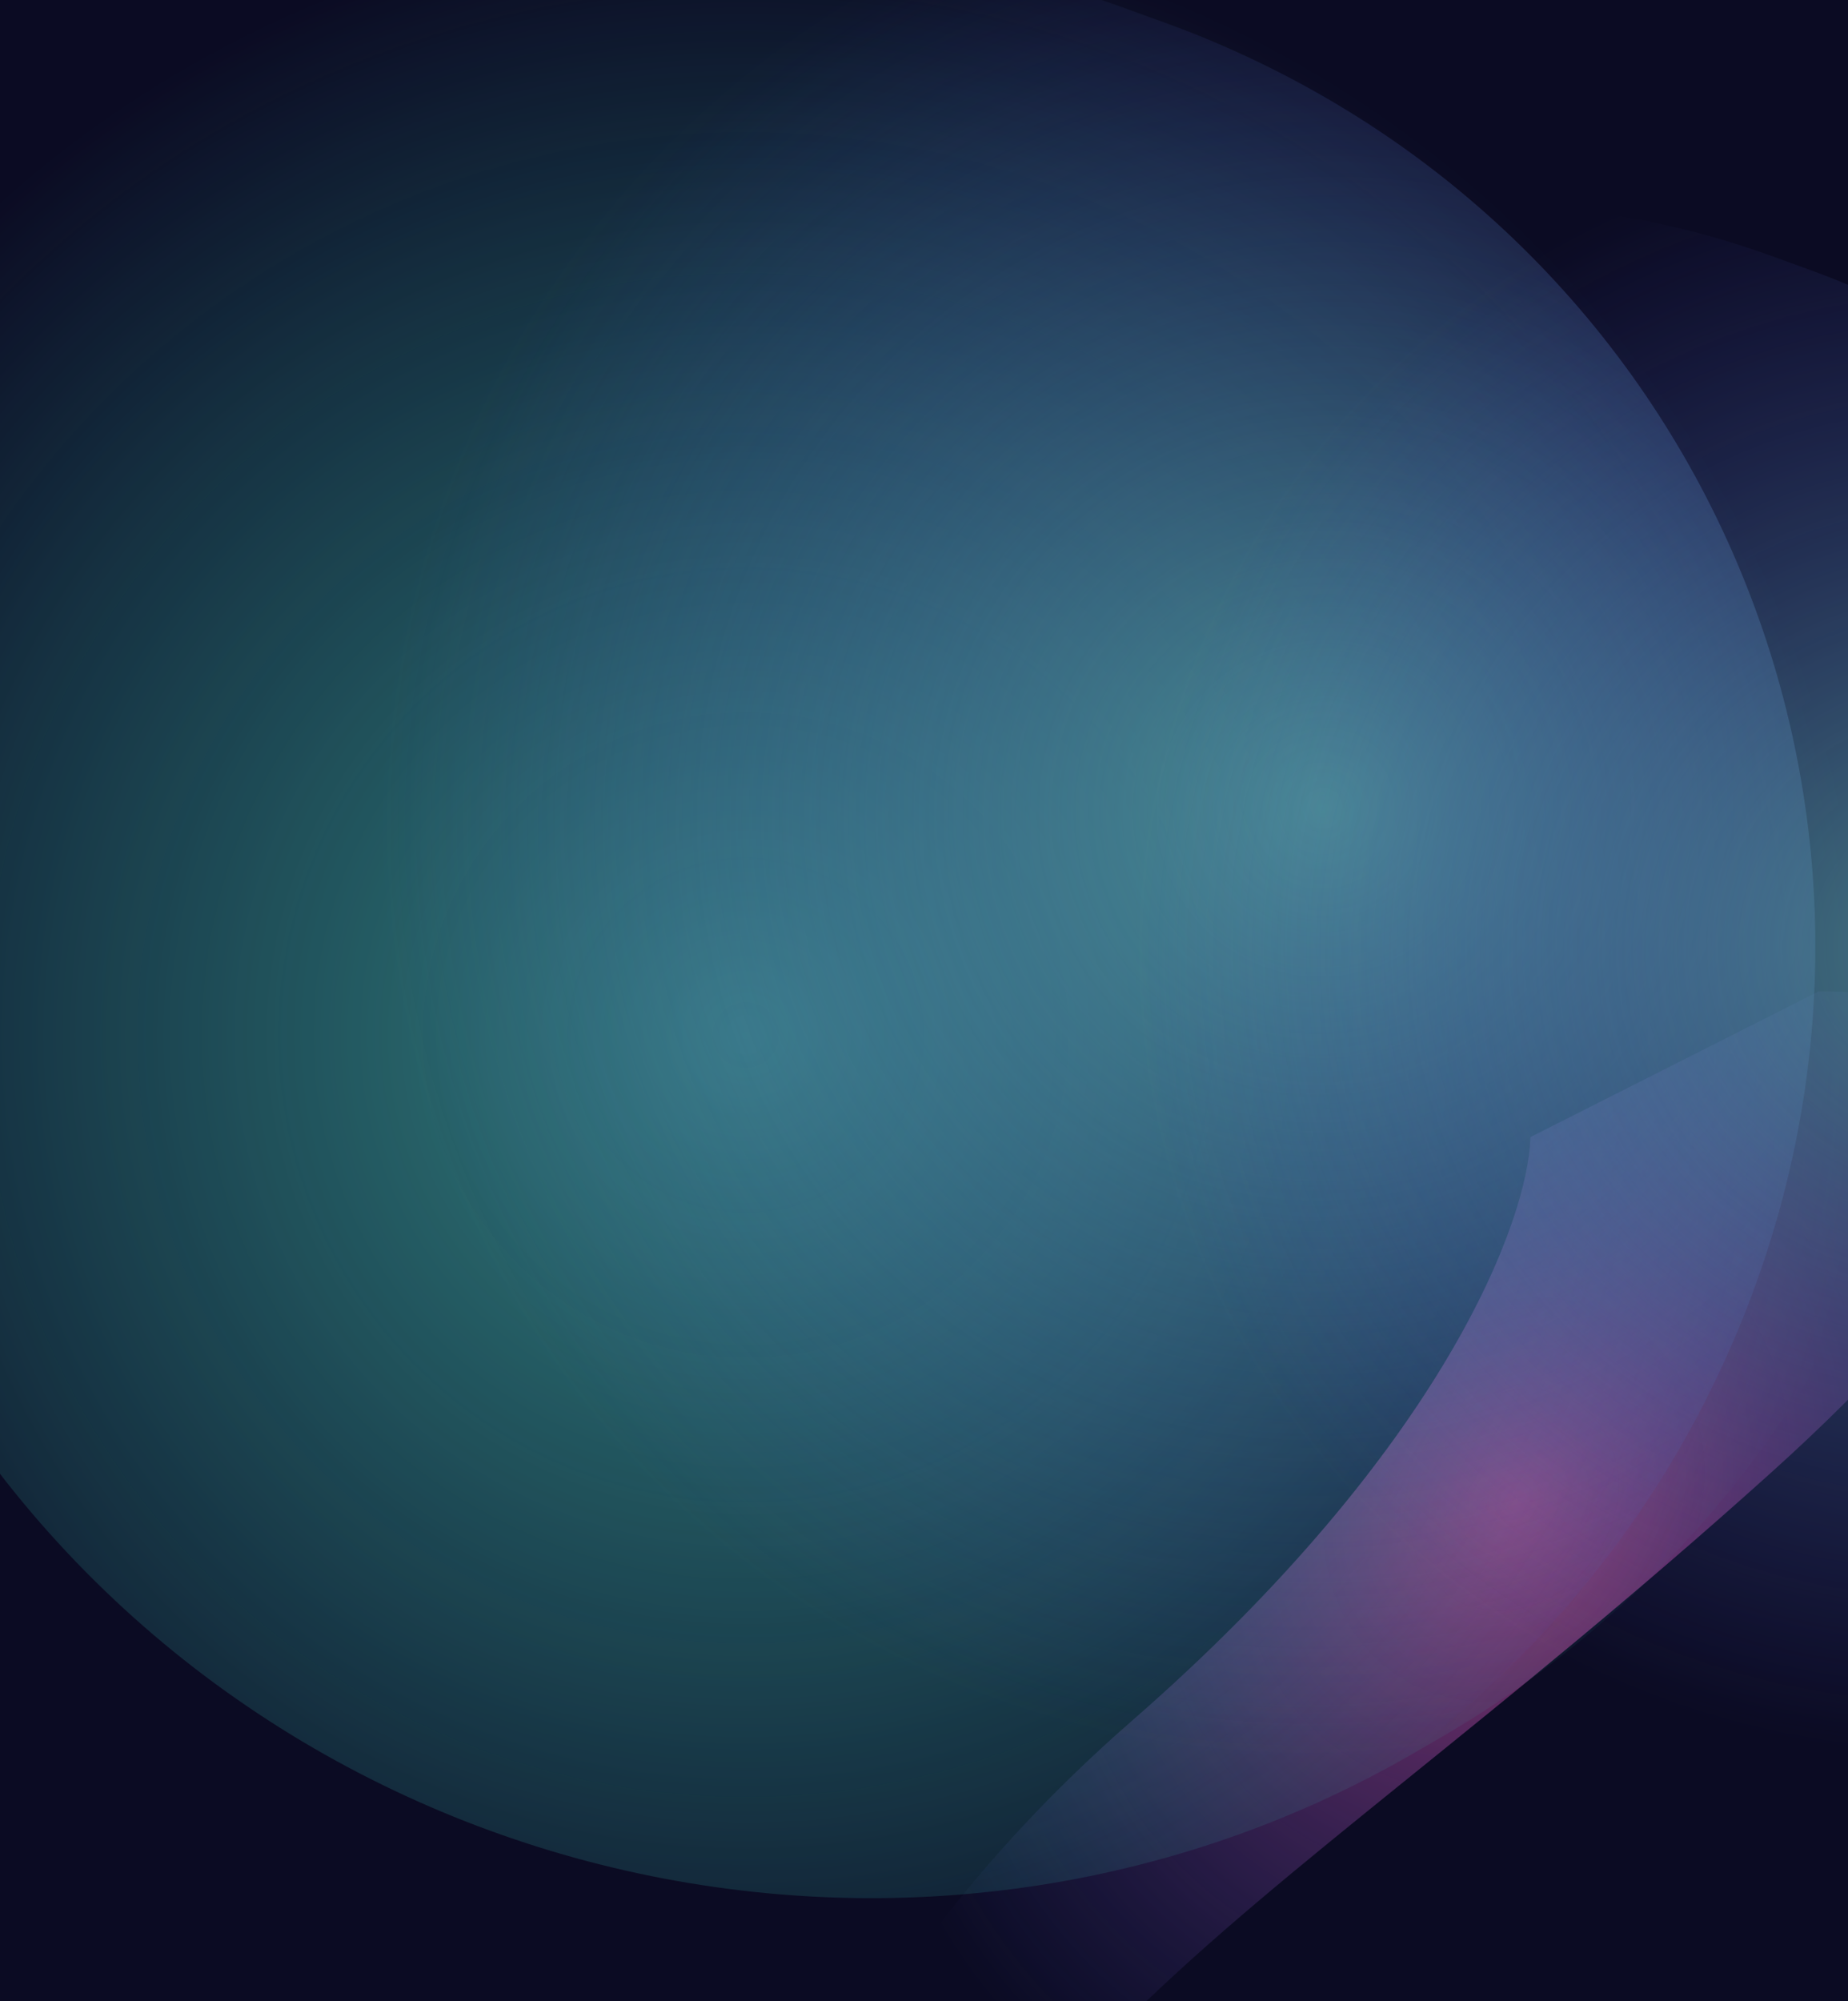 <svg width="436" height="472" viewBox="0 0 436 472" fill="none" xmlns="http://www.w3.org/2000/svg">
<g clip-path="url(#clip0_1190_3213)">
<rect width="436" height="472" fill="#0B0B23"/>
<g style="mix-blend-mode:screen" opacity="0.7" filter="url(#filter0_f_1190_3213)">
<path d="M266.94 405.944C192.652 470.693 171.851 542.614 170.736 570.481C173.376 626.909 182.532 714.266 198.045 612.273C217.436 484.781 289.213 462.996 417.596 347.547C520.302 255.188 468.026 233.249 429.05 233.825L361.072 268.18C360.648 287.122 341.228 341.195 266.94 405.944Z" fill="url(#paint0_radial_1190_3213)"/>
</g>
<g opacity="0.7" filter="url(#filter1_f_1190_3213)">
<path d="M339.68 409.921C459.465 340.524 497.503 188.843 424.64 71.134C351.777 -46.576 195.604 -85.74 75.819 -16.343L69.905 -12.916C-49.881 56.482 -87.919 208.162 -15.056 325.872C57.808 443.581 213.98 482.746 333.766 413.348L339.68 409.921Z" fill="url(#paint1_radial_1190_3213)"/>
</g>
<g style="mix-blend-mode:color-dodge" opacity="0.7" filter="url(#filter2_f_1190_3213)">
<path d="M102.864 448.847C226.364 493.581 364.912 430.539 412.319 308.041C459.726 185.543 398.041 49.975 274.541 5.242L264.191 1.493C140.691 -43.24 2.143 19.801 -45.264 142.299C-92.672 264.798 -30.986 400.365 92.513 445.098L102.864 448.847Z" fill="url(#paint2_radial_1190_3213)"/>
</g>
<g style="mix-blend-mode:color-dodge" opacity="0.7" filter="url(#filter3_f_1190_3213)">
<path d="M280.132 442.443C385.612 480.649 503.945 426.806 544.435 322.181C584.925 217.557 532.24 101.769 426.76 63.563L417.92 60.361C312.44 22.155 194.107 75.998 153.617 180.623C113.127 285.247 165.812 401.035 271.292 439.241L280.132 442.443Z" fill="url(#paint3_radial_1190_3213)"/>
</g>
</g>
<defs>
<filter id="filter0_f_1190_3213" x="121.736" y="184.812" width="404.764" height="523.496" filterUnits="userSpaceOnUse" color-interpolation-filters="sRGB">
<feFlood flood-opacity="0" result="BackgroundImageFix"/>
<feBlend mode="normal" in="SourceGraphic" in2="BackgroundImageFix" result="shape"/>
<feGaussianBlur stdDeviation="24.5" result="effect1_foregroundBlur_1190_3213"/>
</filter>
<filter id="filter1_f_1190_3213" x="-187.19" y="-185.788" width="783.964" height="768.583" filterUnits="userSpaceOnUse" color-interpolation-filters="sRGB">
<feFlood flood-opacity="0" result="BackgroundImageFix"/>
<feBlend mode="normal" in="SourceGraphic" in2="BackgroundImageFix" result="shape"/>
<feGaussianBlur stdDeviation="67.562" result="effect1_foregroundBlur_1190_3213"/>
</filter>
<filter id="filter2_f_1190_3213" x="-181.884" y="-133.544" width="730.823" height="717.429" filterUnits="userSpaceOnUse" color-interpolation-filters="sRGB">
<feFlood flood-opacity="0" result="BackgroundImageFix"/>
<feBlend mode="normal" in="SourceGraphic" in2="BackgroundImageFix" result="shape"/>
<feGaussianBlur stdDeviation="60.323" result="effect1_foregroundBlur_1190_3213"/>
</filter>
<filter id="filter3_f_1190_3213" x="19.328" y="-72.576" width="659.396" height="647.956" filterUnits="userSpaceOnUse" color-interpolation-filters="sRGB">
<feFlood flood-opacity="0" result="BackgroundImageFix"/>
<feBlend mode="normal" in="SourceGraphic" in2="BackgroundImageFix" result="shape"/>
<feGaussianBlur stdDeviation="60.323" result="effect1_foregroundBlur_1190_3213"/>
</filter>
<radialGradient id="paint0_radial_1190_3213" cx="0" cy="0" r="1" gradientUnits="userSpaceOnUse" gradientTransform="translate(357.304 353.629) rotate(123.857) scale(173.665 148.646)">
<stop stop-color="#DC4897"/>
<stop offset="1" stop-color="#484EB7" stop-opacity="0"/>
<stop offset="1" stop-color="#9FA7FF" stop-opacity="0"/>
</radialGradient>
<radialGradient id="paint1_radial_1190_3213" cx="0" cy="0" r="1" gradientUnits="userSpaceOnUse" gradientTransform="translate(176.156 244.086) rotate(-146.664) scale(265.037 262.252)">
<stop stop-color="#45AEA4"/>
<stop offset="1" stop-color="#39CABB" stop-opacity="0"/>
</radialGradient>
<radialGradient id="paint2_radial_1190_3213" cx="0" cy="0" r="1" gradientUnits="userSpaceOnUse" gradientTransform="translate(313.271 191.241) rotate(154.012) scale(225.666 221.648)">
<stop stop-color="#5DAAAE"/>
<stop offset="1" stop-color="#484EB7" stop-opacity="0"/>
<stop offset="1" stop-color="#9FA7FF" stop-opacity="0"/>
</radialGradient>
<radialGradient id="paint3_radial_1190_3213" cx="0" cy="0" r="1" gradientUnits="userSpaceOnUse" gradientTransform="translate(459.839 222.424) rotate(154.012) scale(192.74 189.308)">
<stop stop-color="#5DAAAE"/>
<stop offset="1" stop-color="#484EB7" stop-opacity="0"/>
<stop offset="1" stop-color="#9FA7FF" stop-opacity="0"/>
</radialGradient>
<clipPath id="clip0_1190_3213">
<rect width="436" height="472" fill="white"/>
</clipPath>
</defs>
</svg>
